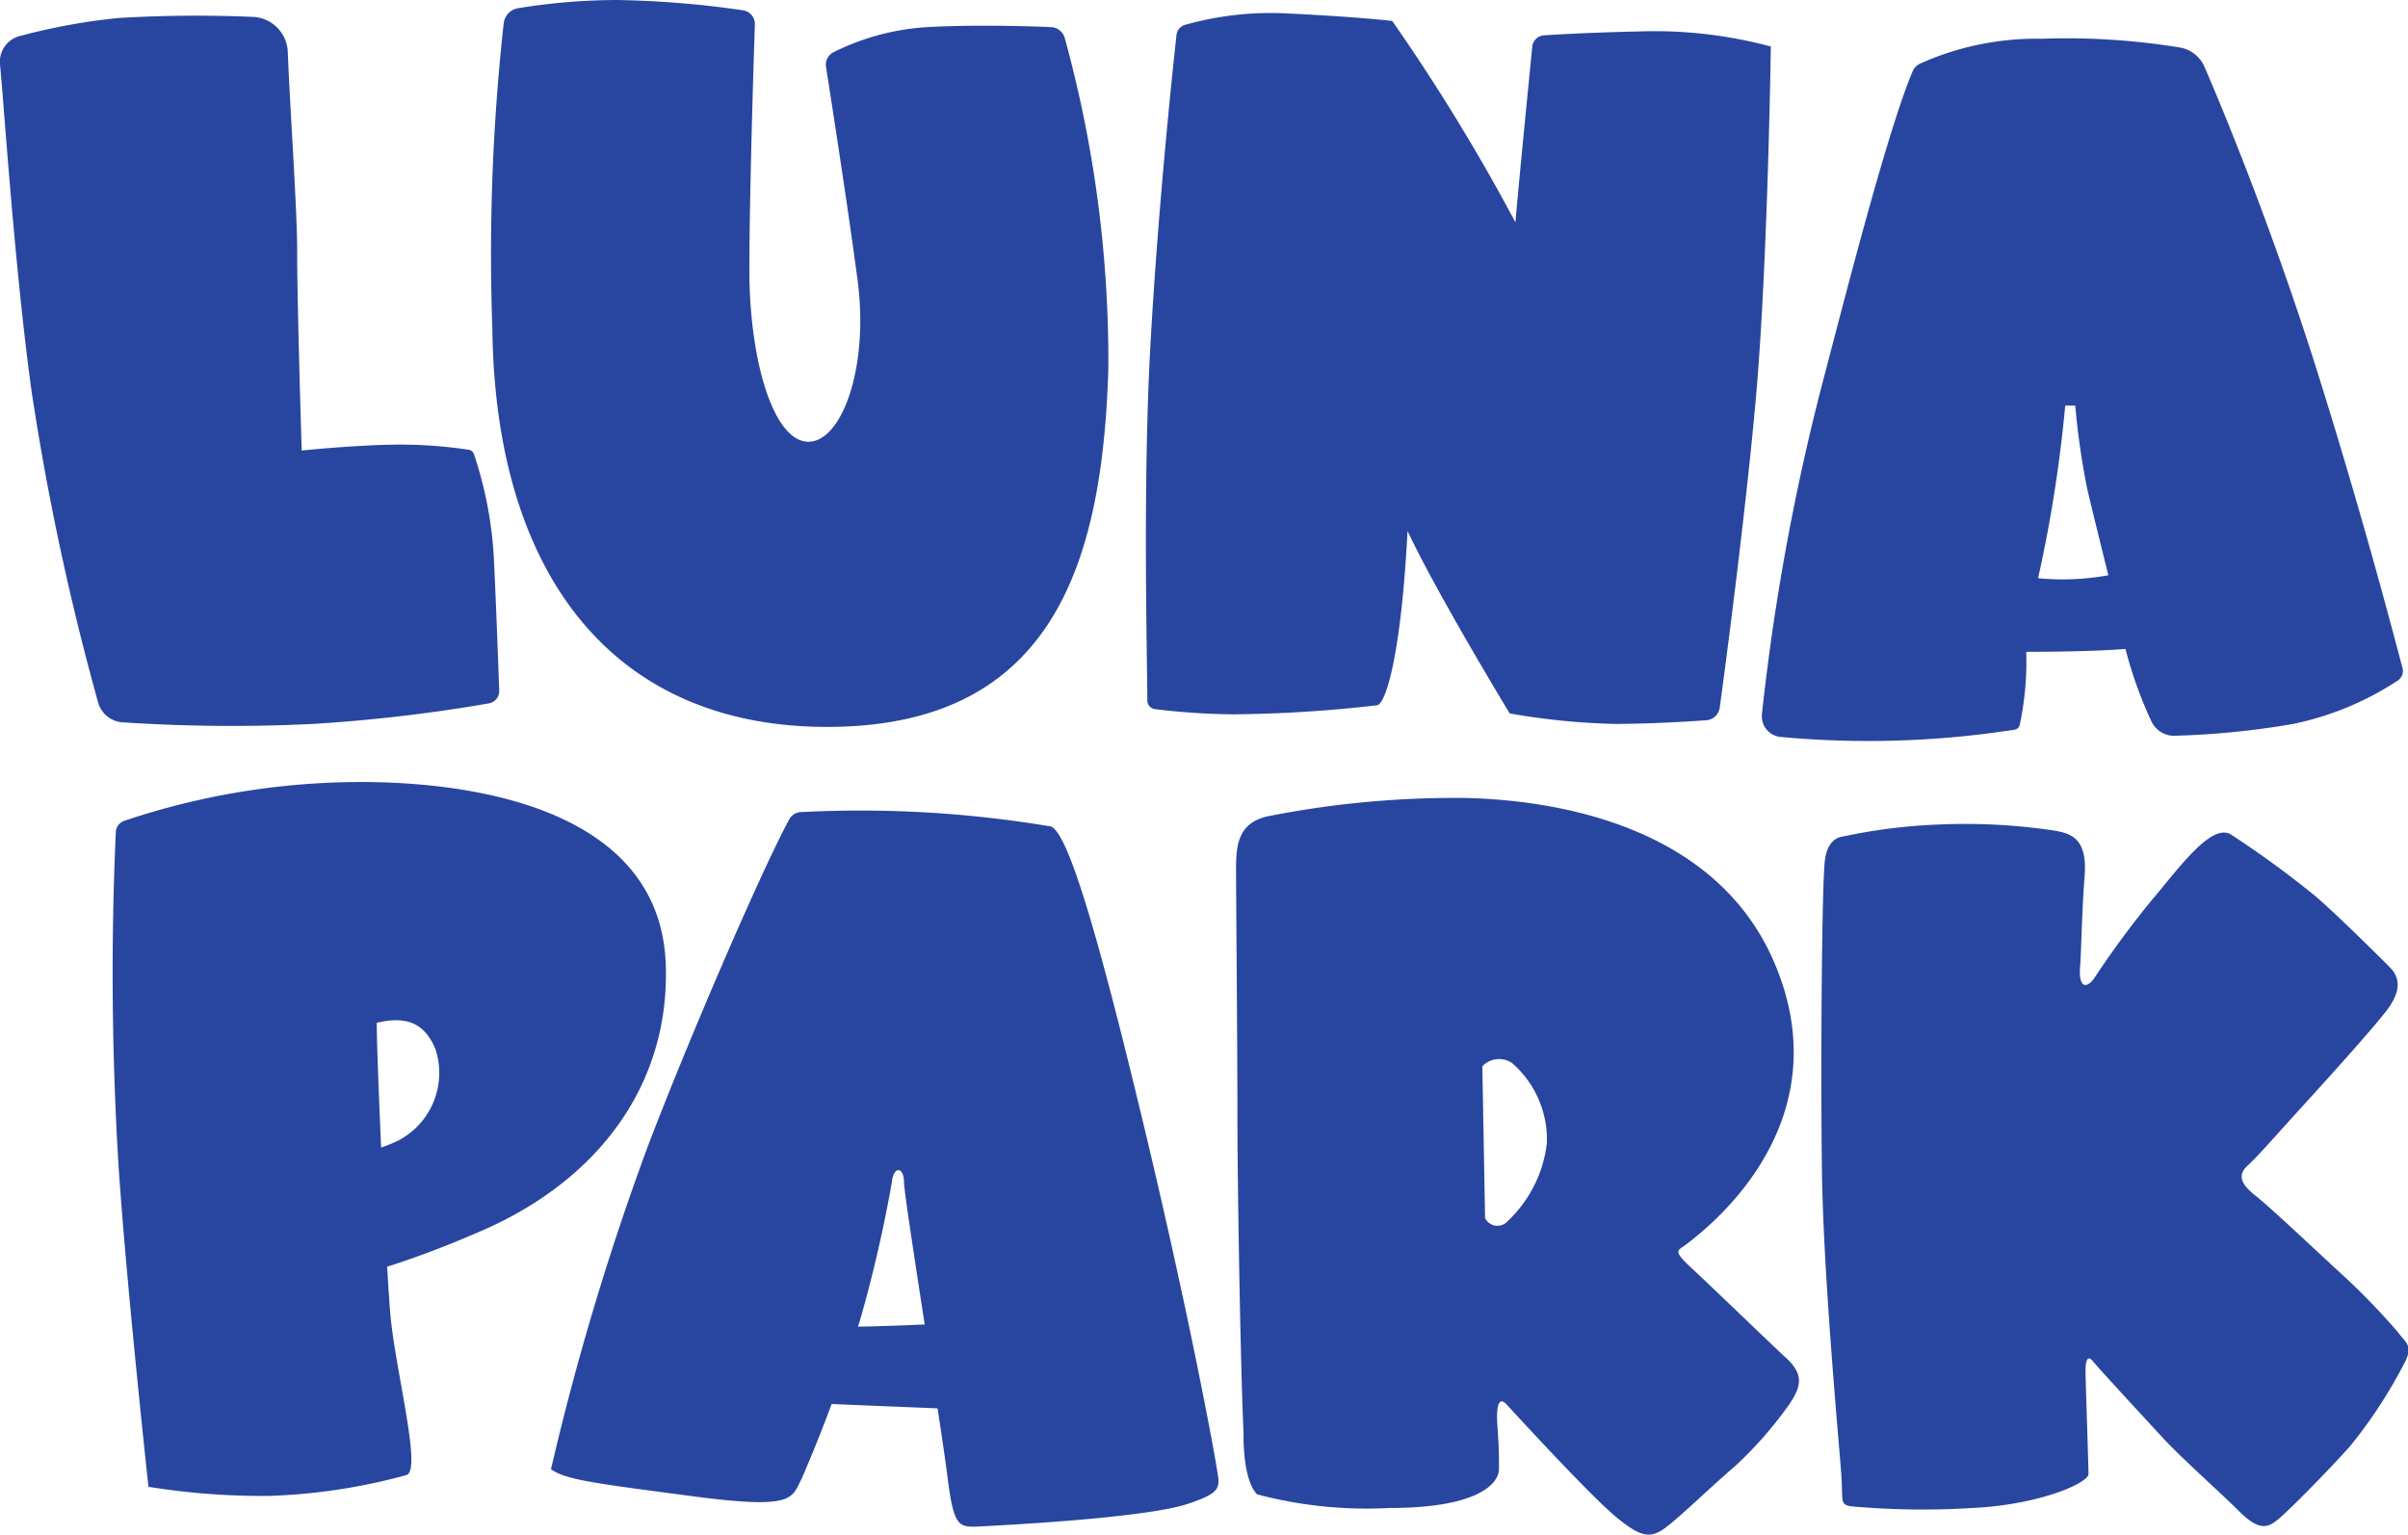 <?xml version="1.0" encoding="UTF-8"?> <svg xmlns="http://www.w3.org/2000/svg" viewBox="0 0 105.59 67.31"><defs><style>.cls-1{fill:#2846a0;}</style></defs><title>customer-logo-lunapark</title><g id="Layer_2" data-name="Layer 2"><g id="Layer_1-2" data-name="Layer 1"><path class="cls-1" d="M5.19.79A57.34,57.34,0,0,1,11.07.74a1.6,1.6,0,0,1,1.55,1.54c.08,2.22.41,6.87.41,8.65,0,2.51.2,8.83.2,8.83s2.5-.26,4.34-.26a20,20,0,0,1,3,.23.28.28,0,0,1,.21.18,17.32,17.32,0,0,1,.87,4.46c.1,2,.2,4.81.24,5.92a.55.55,0,0,1-.45.56,70.65,70.65,0,0,1-7.7.9,72.39,72.39,0,0,1-8.37-.07A1.19,1.19,0,0,1,4.3,30.8,114.68,114.68,0,0,1,1.37,17.06C.64,11.67.21,5.07,0,2.81A1.16,1.16,0,0,1,.87,1.58,27.19,27.19,0,0,1,5.19.79Z"></path><path class="cls-1" d="M27.06,0a42.88,42.88,0,0,1,5.51.45.61.61,0,0,1,.53.63c-.06,1.8-.24,7.58-.24,10.78,0,3.82,1,7.37,2.5,7.51s2.77-3.17,2.24-7.12c-.44-3.31-1.16-7.91-1.38-9.32a.61.61,0,0,1,.33-.64,10.67,10.67,0,0,1,4.08-1.1c1.93-.11,4.42-.05,5.45,0a.65.65,0,0,1,.61.48A53.38,53.38,0,0,1,48.6,16.2c-.26,8.5-2.44,15.55-12.06,15.68S21.72,25.23,21.59,14.43A92.28,92.28,0,0,1,22.09,1a.76.76,0,0,1,.63-.64A27.23,27.23,0,0,1,27.06,0Z"></path><path class="cls-1" d="M56.44.59c3.16.15,4.61.33,4.61.33a86.39,86.39,0,0,1,5.4,8.83c.22-2.48.61-6.38.74-7.71a.55.55,0,0,1,.51-.49c.74-.05,2.28-.13,4.15-.17a19.65,19.65,0,0,1,5.8.66s-.13,9.55-.66,15.48c-.45,5-1.32,11.62-1.58,13.51a.64.64,0,0,1-.6.56c-.83.06-2.5.16-4,.16a30.25,30.25,0,0,1-4.61-.46s-3.16-5.2-4.48-8c-.27,5.27-.92,7.51-1.32,7.64a58.69,58.69,0,0,1-6.32.4,29.57,29.57,0,0,1-3.44-.23.38.38,0,0,1-.33-.36c0-1.68-.21-9.49.14-15.69S51.43,3,51.59,1.52A.53.53,0,0,1,52,1.08,13.78,13.78,0,0,1,56.44.59Z"></path><path class="cls-1" d="M101.5,15.94c-2-6.27-4.06-11.22-4.83-13a1.45,1.45,0,0,0-1.1-.86,31,31,0,0,0-6.06-.38,12.42,12.42,0,0,0-5.29,1.08.65.65,0,0,0-.36.37C82.78,5.69,80.91,13,80,16.47a100.8,100.8,0,0,0-2.74,14.85.91.91,0,0,0,.8,1A41.7,41.7,0,0,0,88.36,32a.28.28,0,0,0,.2-.19,13.22,13.22,0,0,0,.29-3.22s2.9,0,4.35-.13a18.4,18.4,0,0,0,1.14,3.18,1.09,1.09,0,0,0,1,.63,36,36,0,0,0,5.22-.52,13.21,13.21,0,0,0,4.58-1.9.51.51,0,0,0,.21-.55C105,28,103.64,22.72,101.5,15.94ZM89.37,25.36a60.66,60.66,0,0,0,1.19-7.57H91a32.62,32.62,0,0,0,.53,3.68c.33,1.39.92,3.76.92,3.76A11.11,11.11,0,0,1,89.37,25.36Z"></path><path class="cls-1" d="M16.52,44.86c0,1.65.39,10.28.59,12.71s1.39,6.85.73,7.12a25.79,25.79,0,0,1-6.06.92,31.4,31.4,0,0,1-5.27-.4S5.52,56.12,5.19,51a138.5,138.5,0,0,1-.11-14.55A.56.56,0,0,1,5.45,36,32.6,32.6,0,0,1,17,34.32c5.2.2,11.92,1.78,12.19,7.9.22,5.28-2.9,9.49-8,11.73s-7.78,2.44-7.78,2.44l-.19-5.93A6.18,6.18,0,0,0,17.51,50a3.35,3.35,0,0,0,1.58-4C18.63,44.93,17.9,44.53,16.52,44.86Z"></path><path class="cls-1" d="M39.11,51.84a59.78,59.78,0,0,1-1.38,6,67,67,0,0,1-2.57,7c-.46.86-.26,1.38-4.74.79s-5.6-.73-6.26-1.19a117.32,117.32,0,0,1,4.22-14.09c1.58-4.18,4.86-11.87,6.22-14.4a.61.61,0,0,1,.49-.33,50.37,50.37,0,0,1,11,.63c.79.33,2.17,5.2,4.08,13.17s3,13.84,3.16,14.83.33,1.18-1.25,1.71-6.46.86-9.35,1c-.73,0-.93-.13-1.19-2.24S39.64,52.5,39.64,51.84,39.18,51.12,39.11,51.84Z"></path><path class="cls-1" d="M42.34,58s-5.66.33-7,.13-1,3.36-1,3.36,7.71.33,8.23.33S42.34,58,42.34,58Z"></path><path class="cls-1" d="M78.31,59.55c-.79-.73-3.3-3.16-4.09-3.89s-.72-.79-.39-1c2.7-2,6.52-6.39,4-12.38S68.43,35.11,64.34,35a42.23,42.23,0,0,0-8.69.79c-1.32.27-1.45,1.19-1.45,2.31s.06,7.58.06,10.74.14,11.39.27,14c0,0-.07,2,.59,2.7a18.76,18.76,0,0,0,5.8.6c3.88,0,4.81-1.06,4.81-1.72s0-.85-.07-1.91.13-1.25.46-.85c.92,1,3.69,4,4.74,4.87s1.45.92,2,.59,2-1.77,3.16-2.76a17,17,0,0,0,2.44-2.77C79,60.8,79.1,60.27,78.31,59.55Zm-12.19-6a.6.6,0,0,1-1-.13L65,46.77a1,1,0,0,1,1.32-.13,4.44,4.44,0,0,1,1.51,3.49A5.58,5.58,0,0,1,66.12,53.55Z"></path><path class="cls-1" d="M85.09,36.16a26.14,26.14,0,0,1,5,.27c.72.13,1.45.33,1.32,2s-.14,3.23-.2,4,.2,1,.59.52a41.34,41.34,0,0,1,2.57-3.49C95.5,38.14,97,36,97.87,36.63a42.85,42.85,0,0,1,3.69,2.7c1.06.92,2.9,2.76,3.23,3.09.53.53.39,1.12,0,1.71S102.35,47,101,48.48s-2,2.24-2.44,2.64-.33.79.33,1.31,2.83,2.57,3.69,3.36a30.23,30.23,0,0,1,2.57,2.64c.39.53.72.59.2,1.51a20.93,20.93,0,0,1-2.31,3.5c-1,1.12-2.63,2.76-3.1,3.16s-.85.59-1.77-.33S95.7,64,94.78,63s-2.77-3-3-3.29-.33-.06-.33.4.13,4.15.13,4.54S89.44,66,86.48,66.14a35,35,0,0,1-5.27-.07c-.53-.07-.4-.2-.46-1.25s-.8-8.7-.86-13.57,0-12.46.13-13.5c.07-.6.33-1,.79-1.06A24.38,24.38,0,0,1,85.09,36.16Z"></path></g></g></svg> 